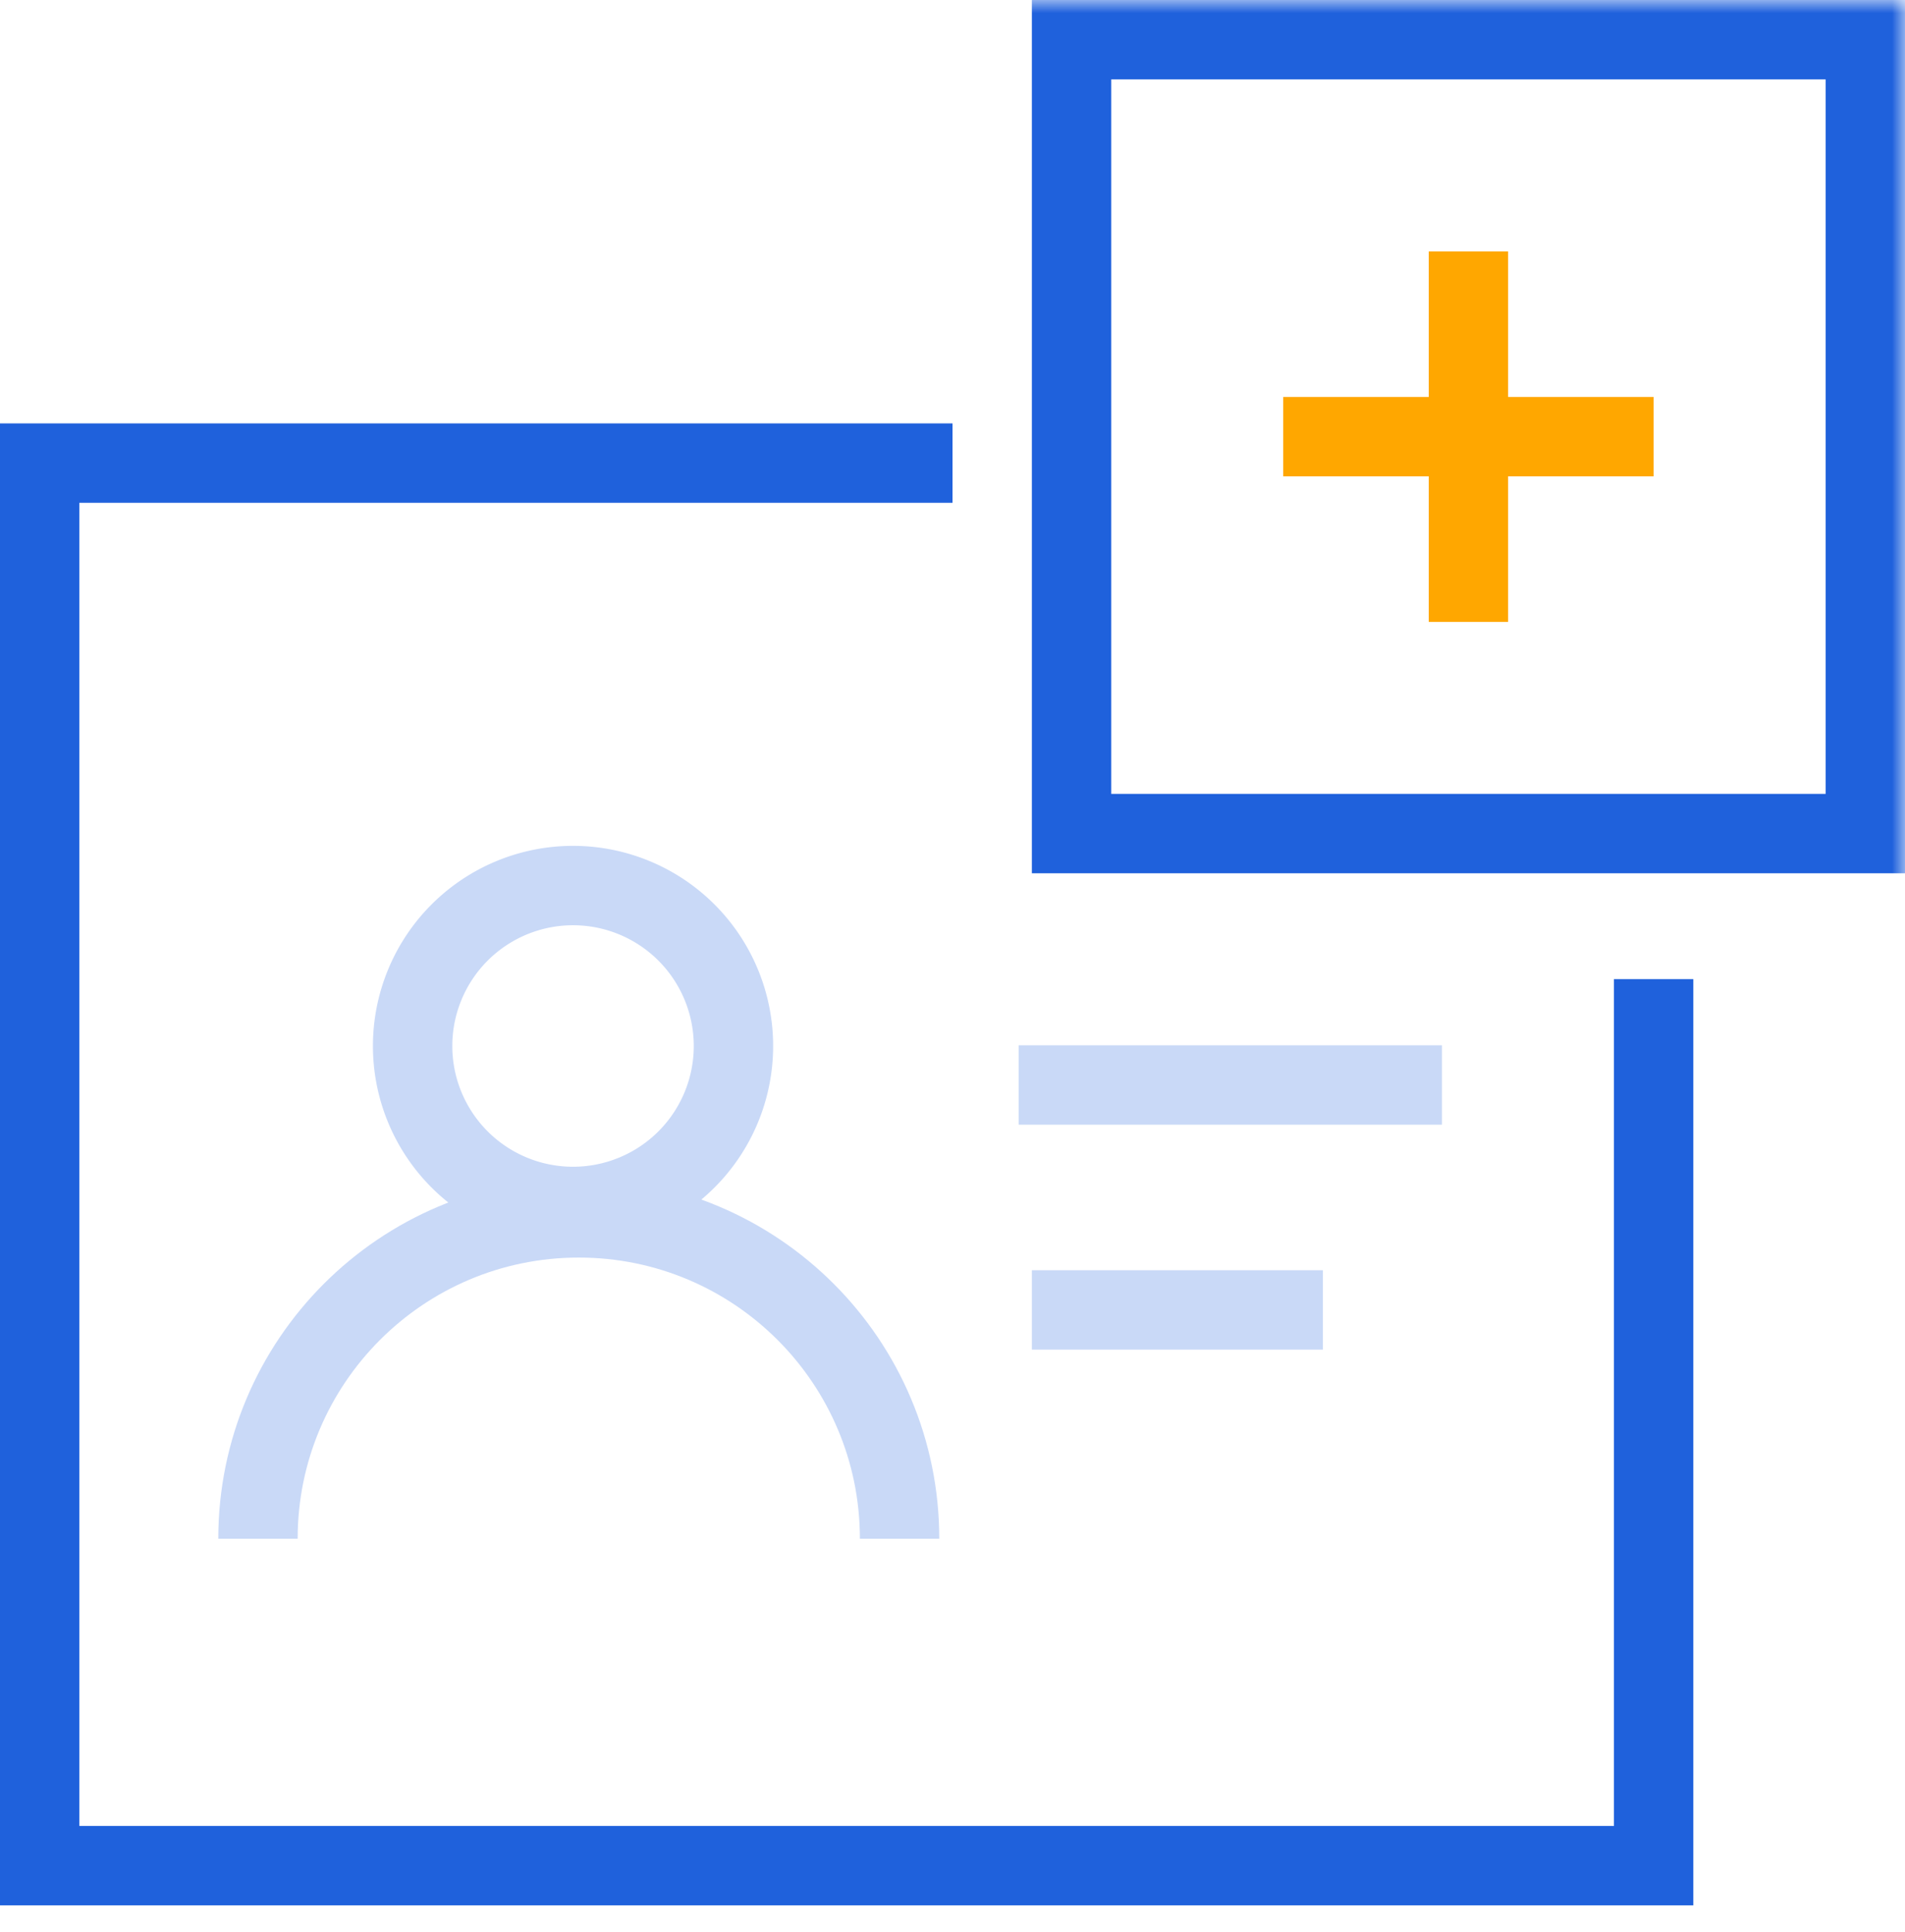 <svg xmlns="http://www.w3.org/2000/svg" xmlns:xlink="http://www.w3.org/1999/xlink" width="72" height="73"><defs><path id="path-1" d="M0 72h72V0H0z"></path></defs><g id="Page-1" fill="none" fill-rule="evenodd"><g id="Overview" transform="translate(-1097 -3030)"><g id="Employee-Enrollment" transform="translate(105 2075)"><g id="Access-Benefit-Information-24/7-" transform="translate(857 955)"><g id="access-benefits" transform="translate(135)"><path id="Fill-1" fill="#1F61DC" d="M0 16v56h64V37h-3v32H3V19h33v-3z"></path><g id="Group-14"><path id="Stroke-2" stroke="#C9D9F7" stroke-width="3" d="M27.721 39.527a6.062 6.062 0 1 1-12.126 0 6.062 6.062 0 0 1 12.126 0z"></path><path id="Stroke-4" stroke="#C9D9F7" stroke-width="3" d="M9.75 58.148c0-6.698 5.429-12.126 12.125-12.126S34 51.45 34 58.148"></path><path id="Stroke-6" stroke="#C9D9F7" stroke-width="3" d="M38.5 41h16"></path><path id="Stroke-8" stroke="#C9D9F7" stroke-width="3" d="M39 49.5h11"></path><mask id="mask-2" fill="#fff"><use xlink:href="#path-1"></use></mask><path id="Stroke-10" stroke="#1F61DC" stroke-width="3" d="M40.5 31.5h30v-30h-30z" mask="url(#mask-2)"></path></g><path id="Stroke-12" stroke="#FFA700" stroke-width="3" d="M48.5 16.5h14"></path><path id="Stroke-13" stroke="#FFA700" stroke-width="3" d="M55.5 23.5v-14"></path></g></g></g></g></g></svg>
